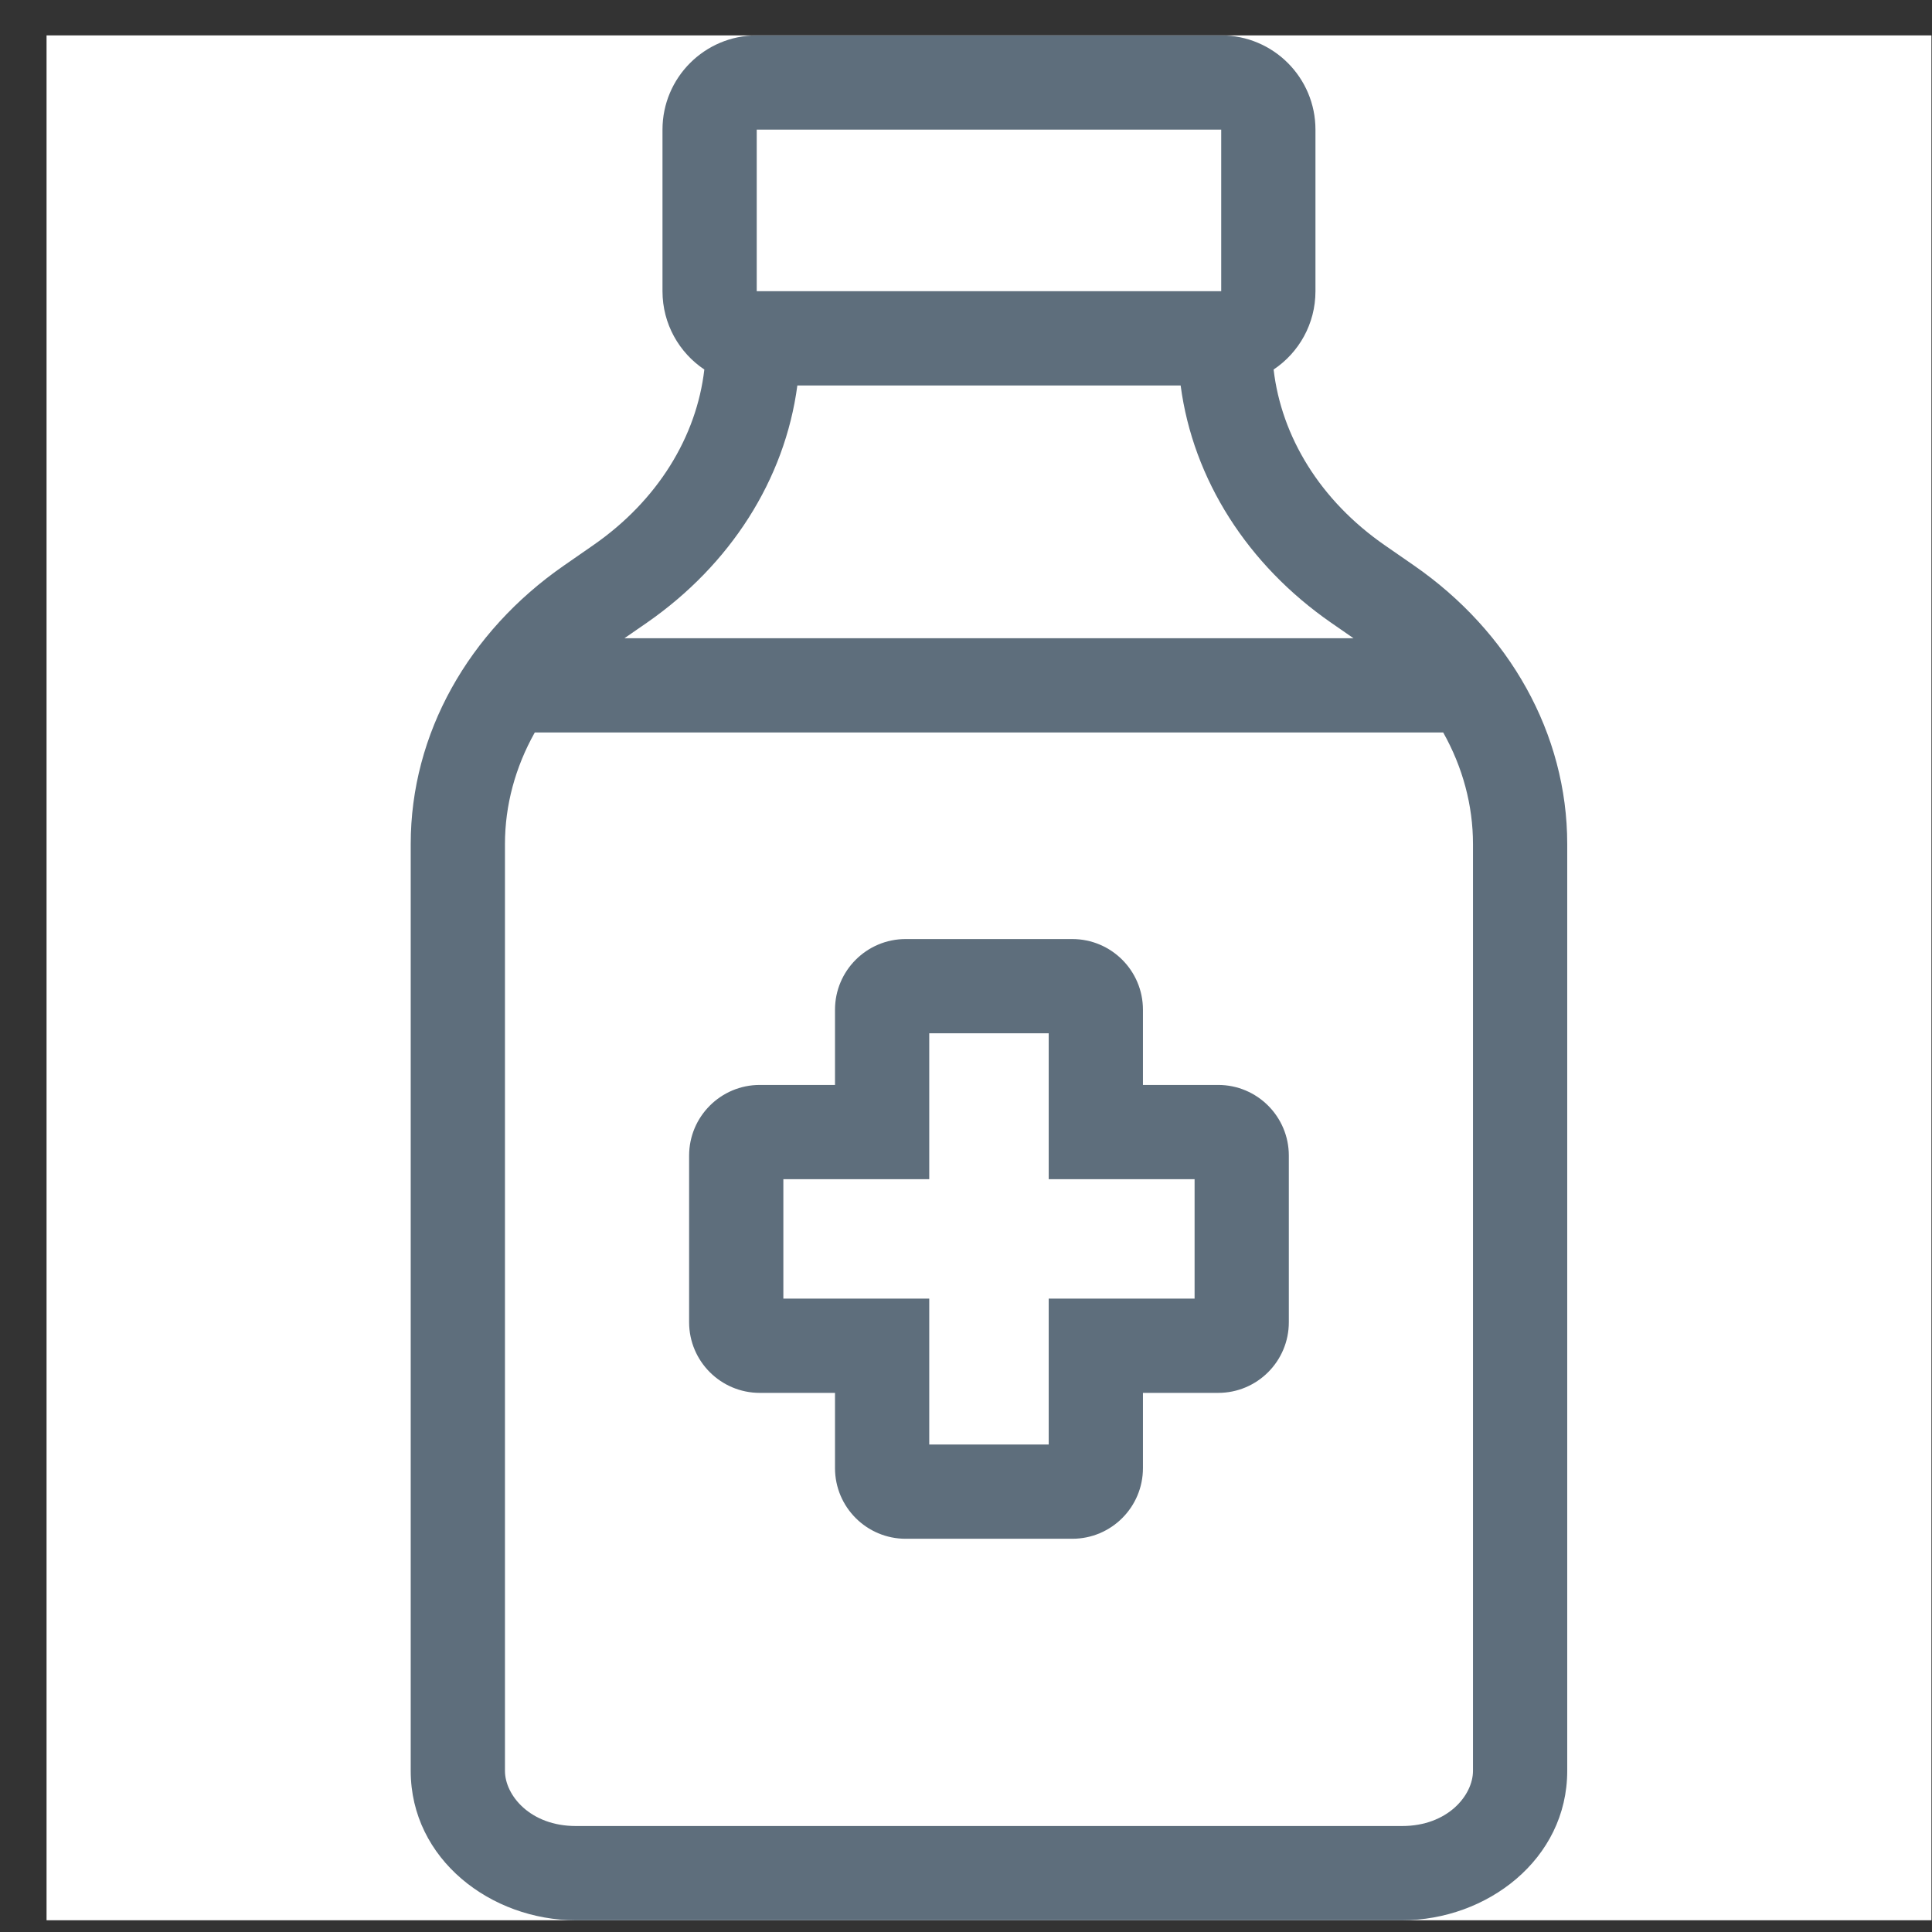 <svg width="41" height="41" viewBox="0 0 41 41" fill="none" xmlns="http://www.w3.org/2000/svg">
<rect x="0" y="0" width="41" height="41" fill="#333333" stroke="none"/>
<rect x="0.988" y="0.751" width="40" height="40" fill="white"/>
<path fill-rule="evenodd" clip-rule="evenodd" d="M16.059 0.751C14.955 0.751 14.059 1.647 14.059 2.751V6.18C14.059 6.873 14.412 7.484 14.947 7.842C14.782 9.266 13.96 10.62 12.588 11.571L11.967 12.002C9.945 13.404 8.716 15.569 8.716 17.911V37.58C8.716 39.461 10.424 40.751 12.221 40.751H29.755C31.551 40.751 33.259 39.461 33.259 37.58V17.911C33.259 15.569 32.031 13.404 30.009 12.002L29.387 11.571C28.015 10.62 27.194 9.266 27.028 7.842C27.564 7.484 27.916 6.873 27.916 6.18V2.751C27.916 1.647 27.021 0.751 25.916 0.751H16.059ZM16.059 2.751L25.916 2.751L25.916 6.18L16.059 6.18V2.751ZM13.728 13.215C15.495 11.989 16.657 10.18 16.921 8.18H25.055C25.319 10.18 26.48 11.989 28.248 13.215L28.723 13.544L13.252 13.544L13.728 13.215ZM11.349 15.544L30.627 15.544C31.042 16.283 31.259 17.092 31.259 17.911V37.58C31.259 38.098 30.724 38.751 29.755 38.751H12.221C11.251 38.751 10.716 38.098 10.716 37.58V17.911C10.716 17.092 10.934 16.283 11.349 15.544ZM19.22 19.928C18.392 19.928 17.72 20.6 17.72 21.428V23.024H16.124C15.296 23.024 14.624 23.696 14.624 24.524V28.059C14.624 28.888 15.296 29.559 16.124 29.559H17.72V31.155C17.72 31.984 18.392 32.655 19.22 32.655H22.755C23.584 32.655 24.255 31.984 24.255 31.155V29.559H25.851C26.68 29.559 27.351 28.888 27.351 28.059V24.524C27.351 23.696 26.68 23.024 25.851 23.024H24.255V21.428C24.255 20.6 23.584 19.928 22.755 19.928H19.22ZM19.72 24.024V21.928H22.255V24.024V25.024H23.255H25.351V27.559H23.255H22.255V28.559V30.655H19.72V28.559V27.559H18.72H16.624V25.024H18.72H19.72V24.024Z" fill="#5E6E7C"/>
</svg>
